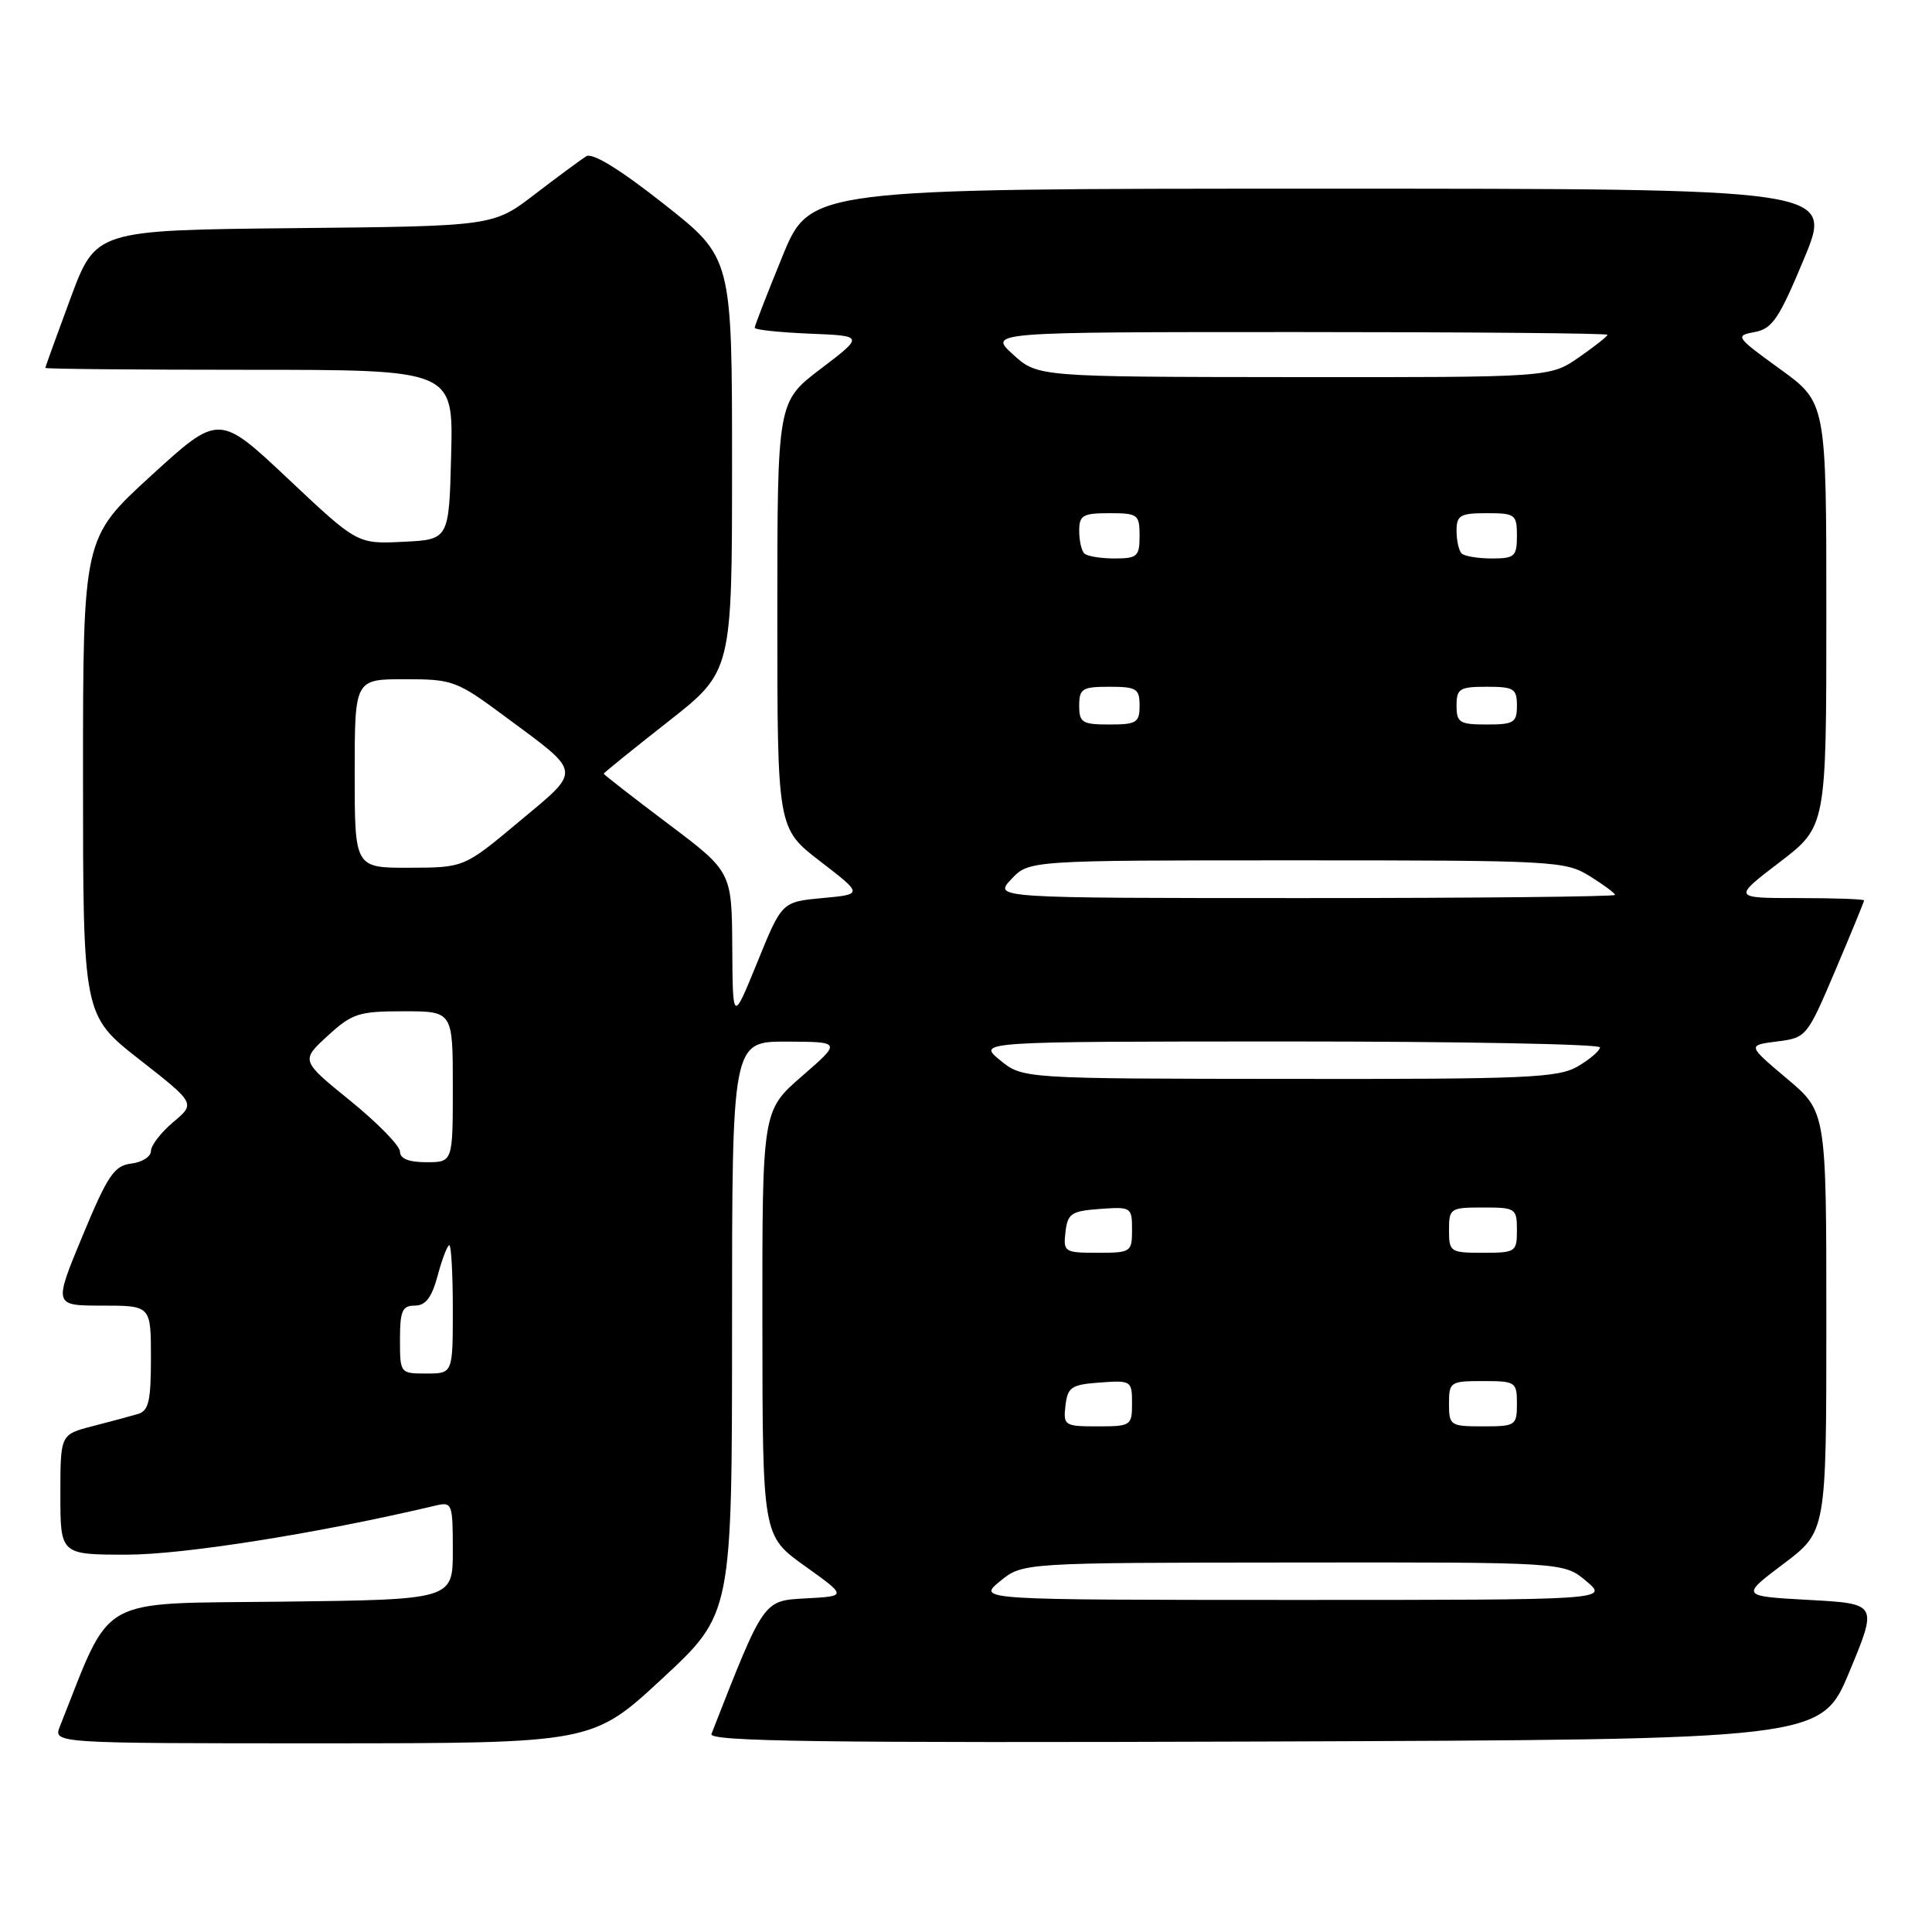 <?xml version="1.0" encoding="UTF-8" standalone="no"?>
<!DOCTYPE svg PUBLIC "-//W3C//DTD SVG 1.1//EN" "http://www.w3.org/Graphics/SVG/1.1/DTD/svg11.dtd" >
<svg xmlns="http://www.w3.org/2000/svg" xmlns:xlink="http://www.w3.org/1999/xlink" version="1.1" viewBox="0 0 256 256">
 <g >
 <path fill="currentColor"
d=" M 87.75 222.42 C 97.00 213.84 97.00 213.84 97.00 175.92 C 97.00 138.00 97.00 138.00 104.25 138.02 C 111.50 138.05 111.50 138.05 106.25 142.61 C 101.00 147.18 101.00 147.18 101.02 175.34 C 101.04 203.50 101.04 203.50 106.64 207.50 C 112.23 211.50 112.23 211.50 106.85 211.79 C 101.09 212.11 101.31 211.79 94.27 229.76 C 93.88 230.76 108.66 230.96 167.55 230.76 C 241.32 230.50 241.32 230.50 245.06 221.50 C 248.80 212.50 248.80 212.50 239.72 212.00 C 230.64 211.50 230.64 211.50 236.32 207.22 C 242.00 202.94 242.00 202.94 242.00 175.12 C 242.00 147.31 242.00 147.31 236.76 142.91 C 231.53 138.50 231.53 138.50 235.47 138.00 C 239.36 137.51 239.44 137.41 243.20 128.56 C 245.29 123.64 247.00 119.47 247.00 119.31 C 247.00 119.14 243.08 119.00 238.29 119.00 C 229.59 119.00 229.59 119.00 235.79 114.26 C 242.00 109.52 242.00 109.52 242.00 81.43 C 242.00 53.35 242.00 53.35 235.89 48.92 C 229.99 44.65 229.87 44.48 232.49 44.00 C 234.84 43.57 235.73 42.25 239.06 34.25 C 242.90 25.00 242.90 25.00 175.12 25.00 C 107.34 25.00 107.34 25.00 103.67 33.98 C 101.65 38.92 100.00 43.17 100.00 43.43 C 100.00 43.70 103.26 44.04 107.25 44.21 C 114.50 44.50 114.50 44.50 108.75 48.87 C 103.00 53.24 103.00 53.24 103.00 81.50 C 103.00 109.76 103.00 109.76 108.68 114.13 C 114.36 118.50 114.36 118.50 108.98 119.00 C 103.60 119.50 103.60 119.50 100.35 127.50 C 97.09 135.50 97.09 135.50 97.03 125.50 C 96.96 115.50 96.96 115.50 88.48 109.12 C 83.82 105.61 80.00 102.64 80.00 102.52 C 80.00 102.40 83.83 99.31 88.50 95.64 C 97.00 88.98 97.00 88.98 97.00 61.57 C 97.00 34.15 97.00 34.15 87.98 27.04 C 82.12 22.42 78.51 20.20 77.68 20.71 C 76.98 21.15 73.92 23.40 70.88 25.73 C 65.36 29.97 65.36 29.97 39.03 30.23 C 12.70 30.50 12.70 30.50 9.35 39.50 C 7.52 44.45 6.01 48.61 6.01 48.75 C 6.00 48.89 18.16 49.00 33.03 49.00 C 60.07 49.00 60.07 49.00 59.78 60.25 C 59.50 71.50 59.50 71.50 53.43 71.79 C 47.35 72.09 47.35 72.09 38.18 63.45 C 29.01 54.82 29.01 54.82 20.00 63.05 C 11.00 71.28 11.00 71.28 11.00 102.90 C 11.00 134.53 11.00 134.53 18.45 140.37 C 25.91 146.21 25.91 146.21 22.95 148.69 C 21.33 150.06 20.00 151.78 20.00 152.52 C 20.00 153.26 18.83 154.01 17.39 154.18 C 15.13 154.46 14.27 155.73 10.94 163.75 C 7.10 173.00 7.10 173.00 13.55 173.00 C 20.00 173.00 20.00 173.00 20.00 179.93 C 20.00 185.67 19.70 186.95 18.25 187.37 C 17.29 187.65 14.59 188.38 12.25 188.98 C 8.00 190.08 8.00 190.08 8.00 198.04 C 8.00 206.00 8.00 206.00 16.84 206.00 C 24.36 206.00 42.30 203.15 57.75 199.49 C 59.91 198.98 60.00 199.23 60.00 205.46 C 60.00 211.96 60.00 211.96 37.33 212.23 C 12.51 212.53 14.94 211.16 7.94 228.75 C 7.05 231.00 7.05 231.00 42.77 231.00 C 78.50 230.99 78.50 230.99 87.75 222.42 Z  M 132.50 209.53 C 135.50 207.07 135.50 207.07 171.36 207.04 C 207.21 207.00 207.21 207.00 210.18 209.50 C 213.15 212.00 213.15 212.00 171.33 212.00 C 129.50 211.99 129.50 211.99 132.50 209.53 Z  M 141.18 186.25 C 141.47 183.79 141.95 183.47 145.75 183.19 C 149.89 182.89 150.00 182.96 150.00 185.94 C 150.00 188.91 149.86 189.00 145.43 189.00 C 141.04 189.00 140.88 188.89 141.18 186.25 Z  M 192.00 186.00 C 192.00 183.11 192.17 183.00 196.50 183.00 C 200.83 183.00 201.00 183.11 201.00 186.00 C 201.00 188.89 200.83 189.00 196.50 189.00 C 192.17 189.00 192.00 188.89 192.00 186.00 Z  M 53.00 177.50 C 53.00 173.70 53.30 173.00 54.96 173.00 C 56.40 173.00 57.21 171.94 58.00 169.00 C 58.59 166.80 59.28 165.00 59.54 165.00 C 59.79 165.00 60.00 168.82 60.00 173.50 C 60.00 182.00 60.00 182.00 56.50 182.00 C 53.02 182.00 53.00 181.98 53.00 177.50 Z  M 141.18 163.25 C 141.47 160.79 141.95 160.47 145.75 160.19 C 149.89 159.89 150.00 159.96 150.00 162.94 C 150.00 165.91 149.86 166.00 145.43 166.00 C 141.04 166.00 140.88 165.89 141.18 163.25 Z  M 192.00 163.00 C 192.00 160.11 192.17 160.00 196.50 160.00 C 200.83 160.00 201.00 160.11 201.00 163.00 C 201.00 165.89 200.83 166.00 196.50 166.00 C 192.17 166.00 192.00 165.89 192.00 163.00 Z  M 53.00 152.60 C 53.00 151.83 50.04 148.80 46.42 145.86 C 39.85 140.53 39.85 140.53 43.41 137.26 C 46.67 134.28 47.52 134.00 53.49 134.00 C 60.00 134.00 60.00 134.00 60.00 144.00 C 60.00 154.00 60.00 154.00 56.50 154.00 C 54.17 154.00 53.00 153.53 53.00 152.60 Z  M 132.50 140.47 C 129.50 138.01 129.50 138.01 170.75 138.00 C 193.44 138.00 212.00 138.35 212.00 138.78 C 212.00 139.22 210.69 140.34 209.10 141.28 C 206.50 142.82 202.48 143.00 170.85 142.96 C 135.50 142.93 135.50 142.93 132.50 140.47 Z  M 134.00 116.50 C 136.35 114.00 136.35 114.00 171.81 114.00 C 205.98 114.00 207.39 114.08 210.63 116.08 C 212.48 117.23 214.00 118.35 214.00 118.58 C 214.00 118.81 195.47 119.00 172.83 119.00 C 131.65 119.00 131.65 119.00 134.00 116.50 Z  M 47.00 102.50 C 47.00 90.00 47.00 90.00 53.63 90.00 C 60.02 90.00 60.50 90.18 67.01 95.01 C 77.23 102.58 77.14 101.89 68.78 108.87 C 61.50 114.96 61.50 114.96 54.25 114.98 C 47.00 115.00 47.00 115.00 47.00 102.50 Z  M 143.00 93.50 C 143.00 91.25 143.40 91.00 147.00 91.00 C 150.60 91.00 151.00 91.25 151.00 93.50 C 151.00 95.75 150.60 96.00 147.00 96.00 C 143.40 96.00 143.00 95.75 143.00 93.50 Z  M 193.00 93.50 C 193.00 91.25 193.40 91.00 197.00 91.00 C 200.60 91.00 201.00 91.25 201.00 93.50 C 201.00 95.75 200.60 96.00 197.00 96.00 C 193.40 96.00 193.00 95.75 193.00 93.50 Z  M 143.67 73.33 C 143.30 72.97 143.00 71.62 143.00 70.33 C 143.00 68.28 143.48 68.00 147.00 68.00 C 150.78 68.00 151.00 68.17 151.00 71.00 C 151.00 73.73 150.70 74.00 147.67 74.00 C 145.83 74.00 144.03 73.70 143.67 73.33 Z  M 193.67 73.33 C 193.30 72.97 193.00 71.62 193.00 70.33 C 193.00 68.28 193.48 68.00 197.00 68.00 C 200.78 68.00 201.00 68.17 201.00 71.00 C 201.00 73.73 200.70 74.00 197.67 74.00 C 195.83 74.00 194.03 73.70 193.67 73.33 Z  M 134.23 46.97 C 130.97 44.00 130.97 44.00 171.98 44.00 C 194.54 44.00 213.00 44.16 213.00 44.36 C 213.00 44.56 211.29 45.91 209.20 47.36 C 205.39 50.00 205.39 50.00 171.45 49.97 C 137.50 49.94 137.50 49.94 134.23 46.97 Z "/>
</g>
</svg>